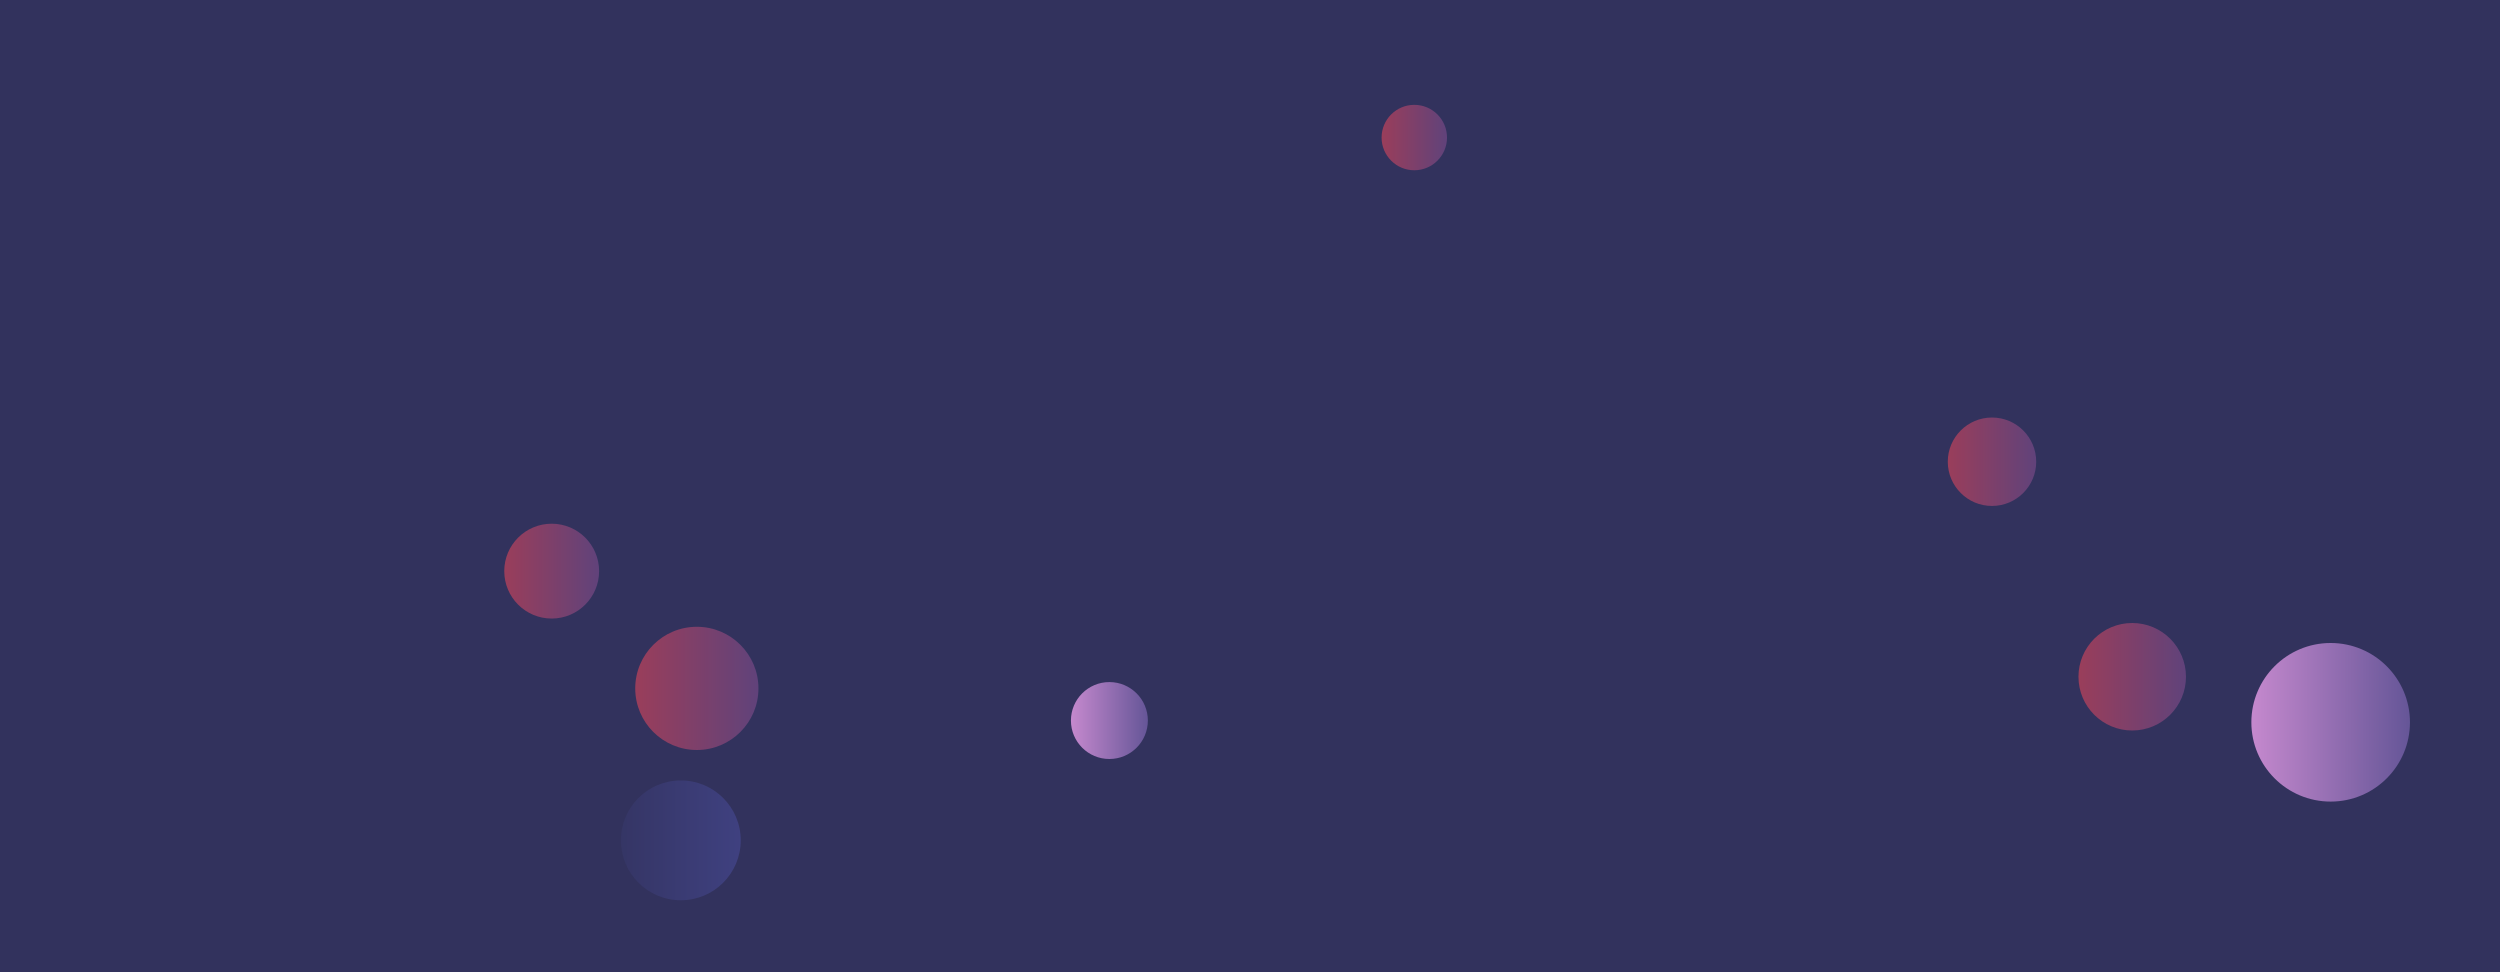 <svg xmlns="http://www.w3.org/2000/svg" version="1.1" xmlns:xlink="http://www.w3.org/1999/xlink" xmlns:svgjs="http://svgjs.com/svgjs" width="1440" height="560" preserveAspectRatio="none" viewBox="0 0 1440 560"><g clip-path="url(&quot;#SvgjsClipPath1090&quot;)" fill="none"><rect width="1440" height="560" x="0" y="0" fill="#32325d"></rect><circle r="25.465" cx="1147.39" cy="265.96" fill="url(#SvgjsLinearGradient1091)"></circle><circle r="45.675" cx="1342.46" cy="416.04" fill="url(#SvgjsLinearGradient1092)"></circle><circle r="18.84" cx="814.64" cy="79.23" fill="url(#SvgjsLinearGradient1093)"></circle><circle r="30.96" cx="1228.16" cy="389.81" fill="url(#SvgjsLinearGradient1094)"></circle><circle r="35.485" cx="401.38" cy="396.51" fill="url(#SvgjsLinearGradient1095)"></circle><circle r="22.155" cx="639.01" cy="415.03" fill="url(#SvgjsLinearGradient1096)"></circle><circle r="27.315" cx="317.77" cy="328.97" fill="url(#SvgjsLinearGradient1097)"></circle><circle r="34.51" cx="392.15" cy="484.04" fill="url(#SvgjsLinearGradient1098)"></circle></g><defs><clipPath id="SvgjsClipPath1090"><rect width="1440" height="560" x="0" y="0"></rect></clipPath><linearGradient x1="1096.46" y1="265.96" x2="1198.32" y2="265.96" gradientUnits="userSpaceOnUse" id="SvgjsLinearGradient1091"><stop stop-color="#ab3c51" offset="0.1"></stop><stop stop-color="#4f4484" offset="0.9"></stop></linearGradient><linearGradient x1="1251.11" y1="416.04" x2="1433.81" y2="416.04" gradientUnits="userSpaceOnUse" id="SvgjsLinearGradient1092"><stop stop-color="#e298de" offset="0.1"></stop><stop stop-color="#484687" offset="0.9"></stop></linearGradient><linearGradient x1="776.96" y1="79.23" x2="852.32" y2="79.23" gradientUnits="userSpaceOnUse" id="SvgjsLinearGradient1093"><stop stop-color="#ab3c51" offset="0.1"></stop><stop stop-color="#4f4484" offset="0.9"></stop></linearGradient><linearGradient x1="1166.24" y1="389.81" x2="1290.08" y2="389.81" gradientUnits="userSpaceOnUse" id="SvgjsLinearGradient1094"><stop stop-color="#ab3c51" offset="0.1"></stop><stop stop-color="#4f4484" offset="0.9"></stop></linearGradient><linearGradient x1="330.41" y1="396.51" x2="472.35" y2="396.51" gradientUnits="userSpaceOnUse" id="SvgjsLinearGradient1095"><stop stop-color="#ab3c51" offset="0.1"></stop><stop stop-color="#4f4484" offset="0.9"></stop></linearGradient><linearGradient x1="594.7" y1="415.03" x2="683.32" y2="415.03" gradientUnits="userSpaceOnUse" id="SvgjsLinearGradient1096"><stop stop-color="#e298de" offset="0.1"></stop><stop stop-color="#484687" offset="0.9"></stop></linearGradient><linearGradient x1="263.14" y1="328.97" x2="372.4" y2="328.97" gradientUnits="userSpaceOnUse" id="SvgjsLinearGradient1097"><stop stop-color="#ab3c51" offset="0.1"></stop><stop stop-color="#4f4484" offset="0.9"></stop></linearGradient><linearGradient x1="323.13" y1="484.04" x2="461.17" y2="484.04" gradientUnits="userSpaceOnUse" id="SvgjsLinearGradient1098"><stop stop-color="#32325d" offset="0.1"></stop><stop stop-color="#424488" offset="0.9"></stop></linearGradient></defs></svg>